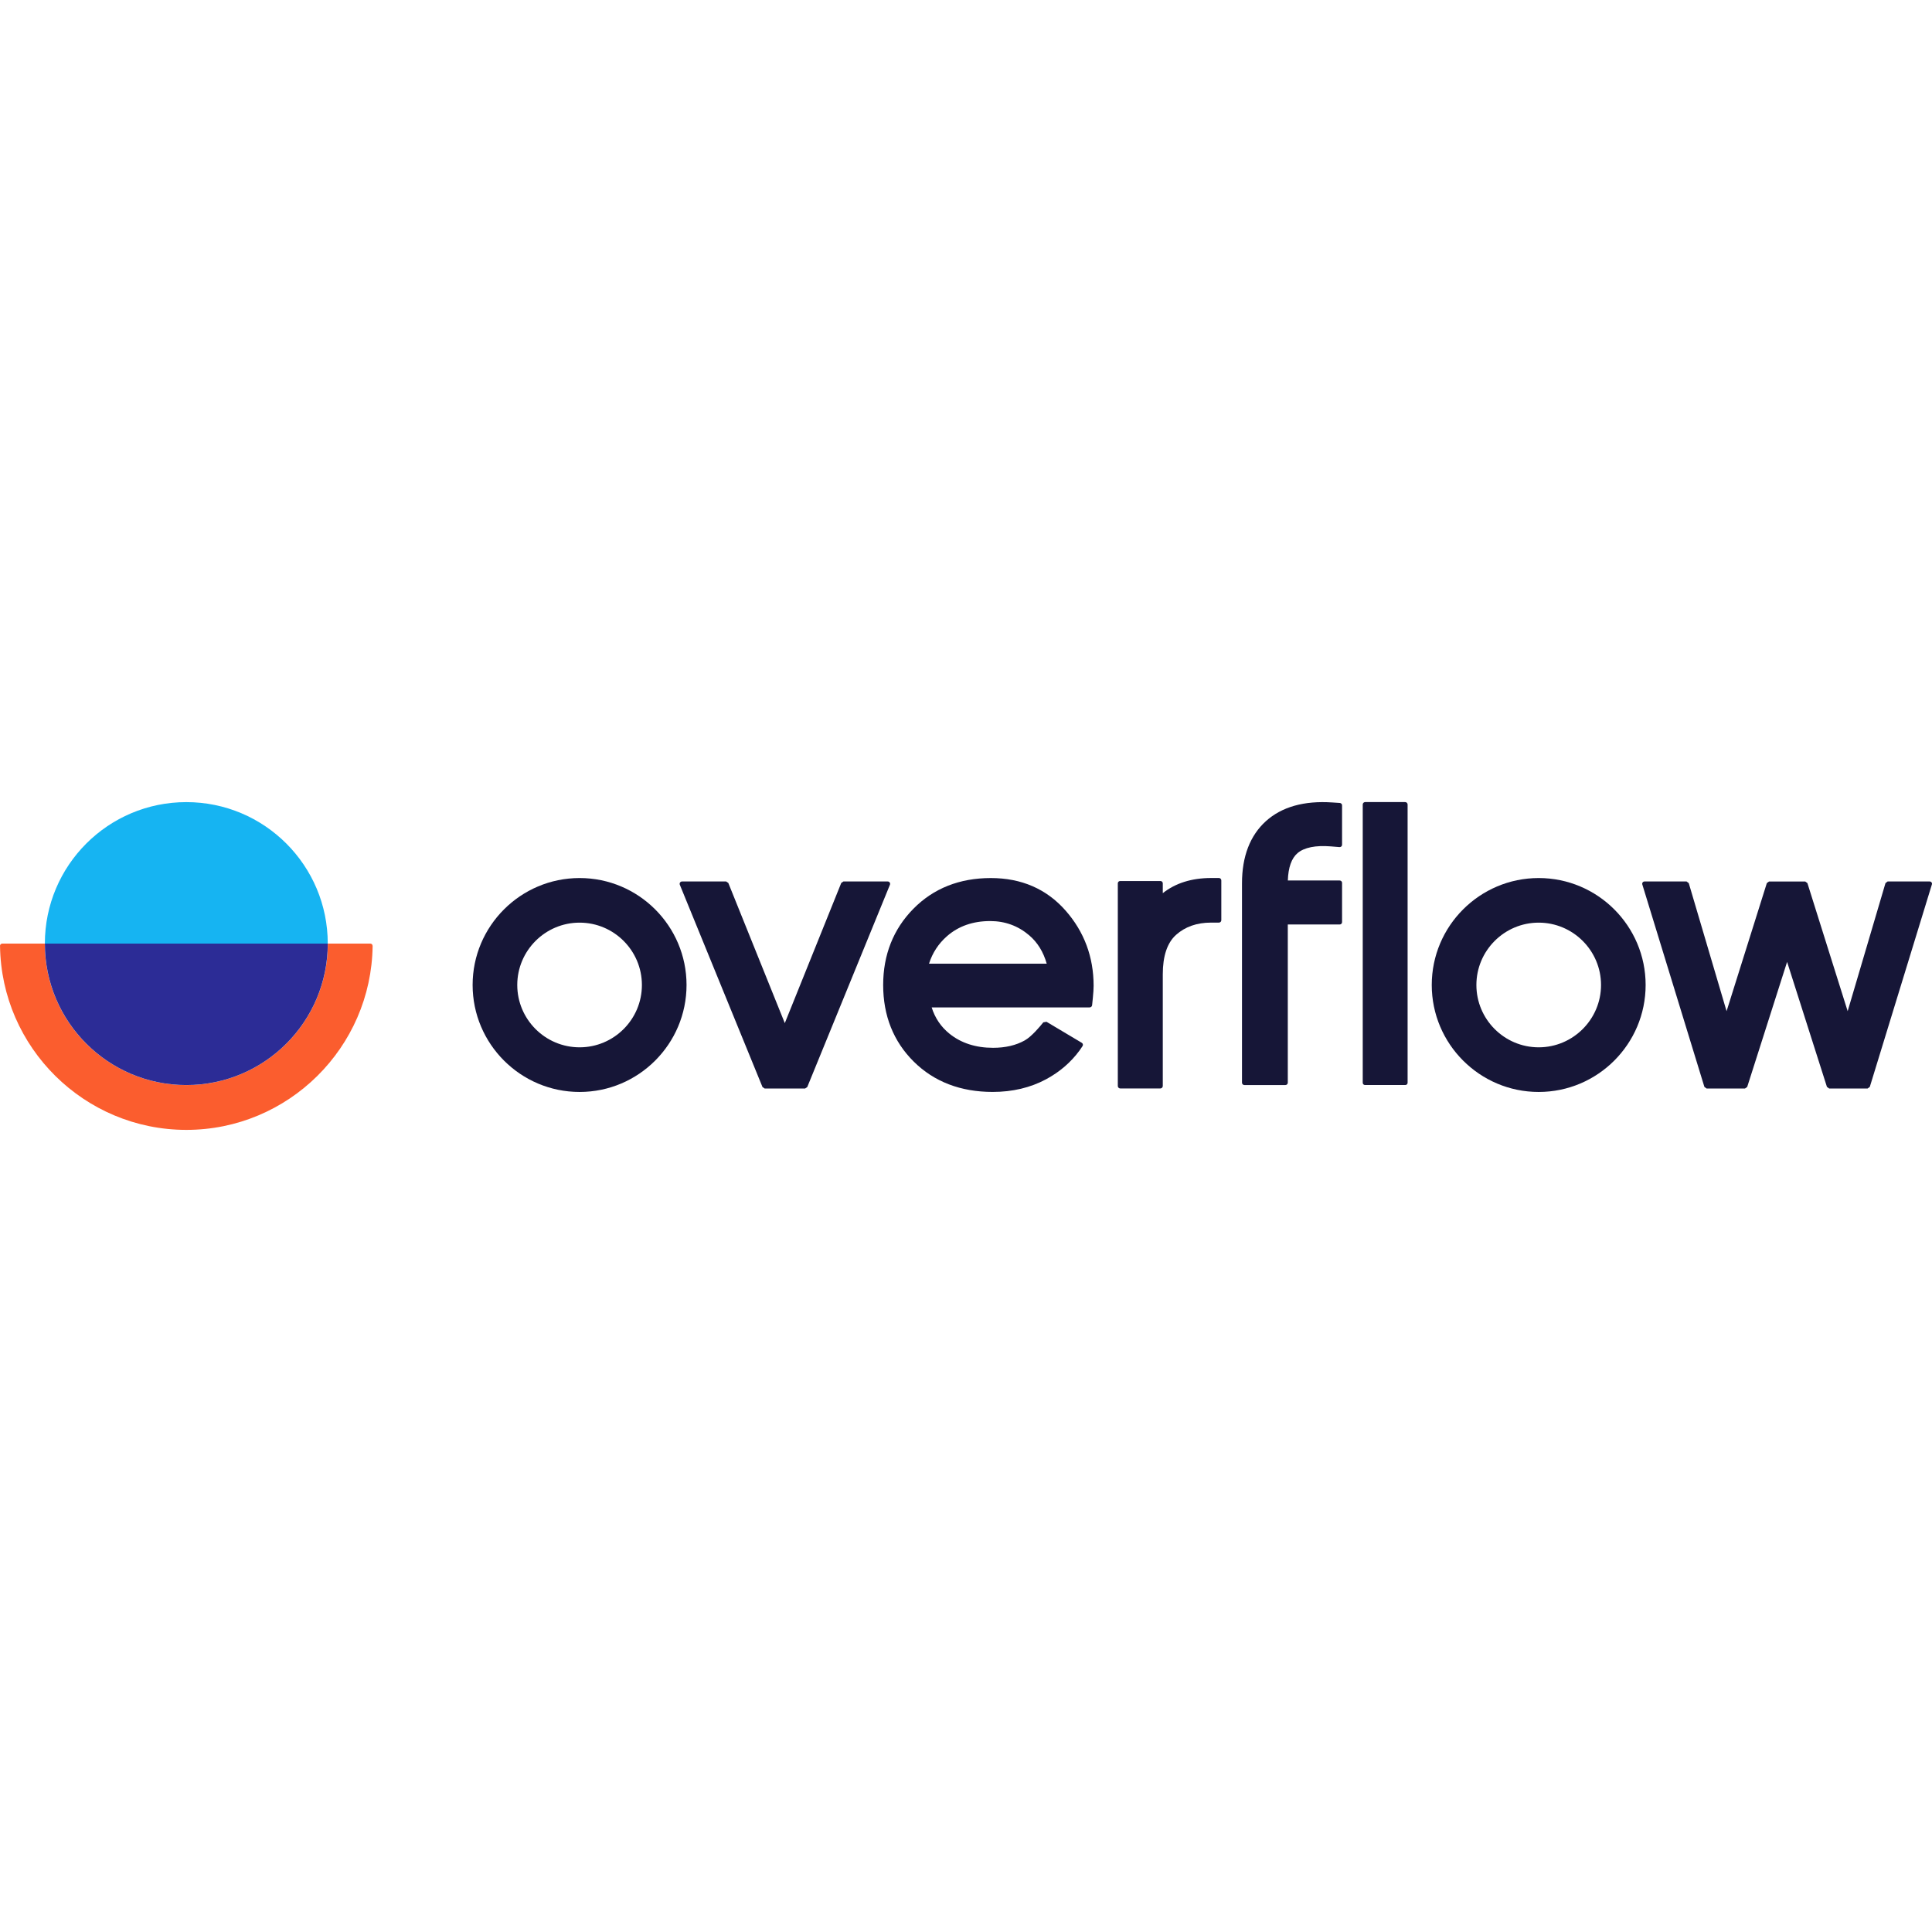 <?xml version="1.0" encoding="utf-8"?>
<!-- Generator: Adobe Illustrator 26.2.1, SVG Export Plug-In . SVG Version: 6.00 Build 0)  -->
<svg version="1.1" id="Layer_1" xmlns="http://www.w3.org/2000/svg" xmlns:xlink="http://www.w3.org/1999/xlink" x="0px" y="0px"
	 viewBox="0 0 512 512" style="enable-background:new 0 0 512 512;" xml:space="preserve">
<style type="text/css">
	.st0{fill-rule:evenodd;clip-rule:evenodd;fill:#161637;}
	.st1{fill-rule:evenodd;clip-rule:evenodd;fill:#FB5D2E;}
	.st2{fill-rule:evenodd;clip-rule:evenodd;fill:#16B4F2;}
	.st3{fill-rule:evenodd;clip-rule:evenodd;fill:#2C2C96;}
</style>
<g>
	<path class="st0" d="M361.74,287.54h10.69c0.33,0,0.6-0.26,0.6-0.59v-73.75c0-0.35-0.29-0.64-0.65-0.64h-10.59
		c-0.36,0-0.65,0.28-0.65,0.64v73.75C361.14,287.28,361.41,287.54,361.74,287.54"/>
	<path class="st0" d="M153.6,277.55c-9.11,0-16.52-7.41-16.52-16.52c0-9.1,7.41-16.52,16.52-16.52c9.11,0,16.51,7.42,16.51,16.52
		C170.12,270.13,162.71,277.55,153.6,277.55 M153.6,232.69c-15.63,0-28.35,12.71-28.35,28.34c0,15.63,12.72,28.35,28.35,28.35
		c15.63,0,28.34-12.72,28.34-28.35C181.94,245.4,169.23,232.69,153.6,232.69"/>
	<path class="st0" d="M407.77,277.55c-9.1,0-16.51-7.41-16.51-16.52c0-9.1,7.41-16.52,16.51-16.52c9.1,0,16.52,7.42,16.52,16.52
		C424.29,270.13,416.87,277.55,407.77,277.55 M407.77,232.69c-15.63,0-28.34,12.71-28.34,28.34c0,15.63,12.71,28.35,28.34,28.35
		c15.63,0,28.34-12.72,28.34-28.35C436.11,245.4,423.4,232.69,407.77,232.69"/>
	<path class="st0" d="M222.94,233.99l-14.96,37.15l-14.97-37.15l-0.58-0.39h-11.69c-0.44,0-0.75,0.45-0.58,0.87l21.91,53.61
		l0.58,0.39h10.7l0.58-0.39l21.91-53.61c0.17-0.41-0.13-0.87-0.58-0.87h-11.74L222.94,233.99"/>
	<path class="st0" d="M308.15,236.7v-2.61c0-0.34-0.27-0.61-0.61-0.61h-10.7c-0.34,0-0.61,0.28-0.61,0.61v53.7
		c0,0.37,0.29,0.66,0.65,0.66h10.62c0.36,0,0.65-0.29,0.65-0.66v-29.6c0-4.83,1.18-8.34,3.5-10.43c2.42-2.17,5.54-3.26,9.29-3.26
		h2.09c0.35,0,0.63-0.29,0.63-0.64v-10.54c0-0.36-0.28-0.64-0.63-0.64h-2.09C315.78,232.69,311.5,234.04,308.15,236.7"/>
	<path class="st0" d="M335.47,217.62c-4.2,3.81-6.33,9.35-6.33,16.48v52.83c0,0.34,0.29,0.62,0.64,0.62h10.86
		c0.35,0,0.64-0.28,0.64-0.62V245h13.75c0.35,0,0.63-0.28,0.63-0.62v-10.42c0-0.34-0.29-0.62-0.63-0.62h-13.74
		c0.11-3.44,0.97-5.89,2.58-7.26c1.75-1.49,4.78-2.1,8.79-1.78l2.31,0.19c0.37,0.03,0.69-0.25,0.69-0.61v-10.47
		c0-0.32-0.26-0.59-0.59-0.62l-1.99-0.13C345.61,212.15,339.66,213.83,335.47,217.62"/>
	<path class="st0" d="M499.67,234.04l-10.02,33.93l-10.67-33.94l-0.57-0.42h-9.6l-0.58,0.42l-10.67,33.94l-10.02-33.93l-0.58-0.44
		h-11.15c-0.41,0-0.7,0.39-0.58,0.79l16.45,53.64l0.58,0.43h10.19l0.58-0.42l10.57-33.13l10.56,33.13l0.58,0.42h10.2l0.58-0.43
		l16.45-53.64c0.13-0.4-0.17-0.79-0.58-0.79h-11.15L499.67,234.04"/>
	<path class="st0" d="M250.96,248.1c3.03-2.66,6.88-4.01,11.46-4.01c3.92,0,7.39,1.27,10.32,3.77c2.21,1.88,3.77,4.41,4.65,7.52
		H246.2C247.11,252.51,248.71,250.07,250.96,248.1z M277.33,270.78l-0.84,0.15c-0.85,1.07-3.12,3.79-4.94,4.8
		c-2.3,1.29-5.12,1.95-8.38,1.95c-4.59,0-8.48-1.26-11.55-3.74c-2.25-1.81-3.83-4.15-4.72-6.97h41.86c0.34,0,0.62-0.25,0.66-0.58
		l0.19-1.86c0.14-1.38,0.21-2.49,0.21-3.3c0-7.62-2.5-14.33-7.44-19.93c-5.03-5.72-11.7-8.61-19.8-8.61
		c-8.3,0-15.21,2.74-20.54,8.16c-5.3,5.39-7.99,12.18-7.99,20.18c0,8.14,2.73,14.98,8.11,20.31c5.38,5.33,12.42,8.03,20.91,8.03
		c5.25,0,10.01-1.13,14.16-3.36c3.58-1.93,6.55-4.48,8.85-7.61c0.2-0.28,0.54-0.78,0.8-1.17c0.2-0.3,0.11-0.71-0.21-0.89
		L277.33,270.78z"/>
	<path class="st1" d="M98.74,250.65c-0.01-0.33-0.27-0.59-0.61-0.59H86.88c0,20.71-16.79,37.5-37.5,37.5
		c-20.72,0-37.51-16.79-37.51-37.5H0.61c-0.33,0-0.6,0.26-0.61,0.59L0,250.67l0.01,0.02c0.34,26.93,22.36,48.74,49.38,48.74
		c27.01,0,49.02-21.81,49.36-48.74l0-0.02L98.74,250.65"/>
	<path class="st2" d="M49.38,212.57c-20.71,0-37.49,16.78-37.49,37.49h74.97C86.86,229.35,70.08,212.57,49.38,212.57"/>
	<path class="st3" d="M86.86,250.06c0,20.71-16.78,37.49-37.48,37.49c-20.71,0-37.49-16.78-37.49-37.49H86.86z"/>
</g>
</svg>
